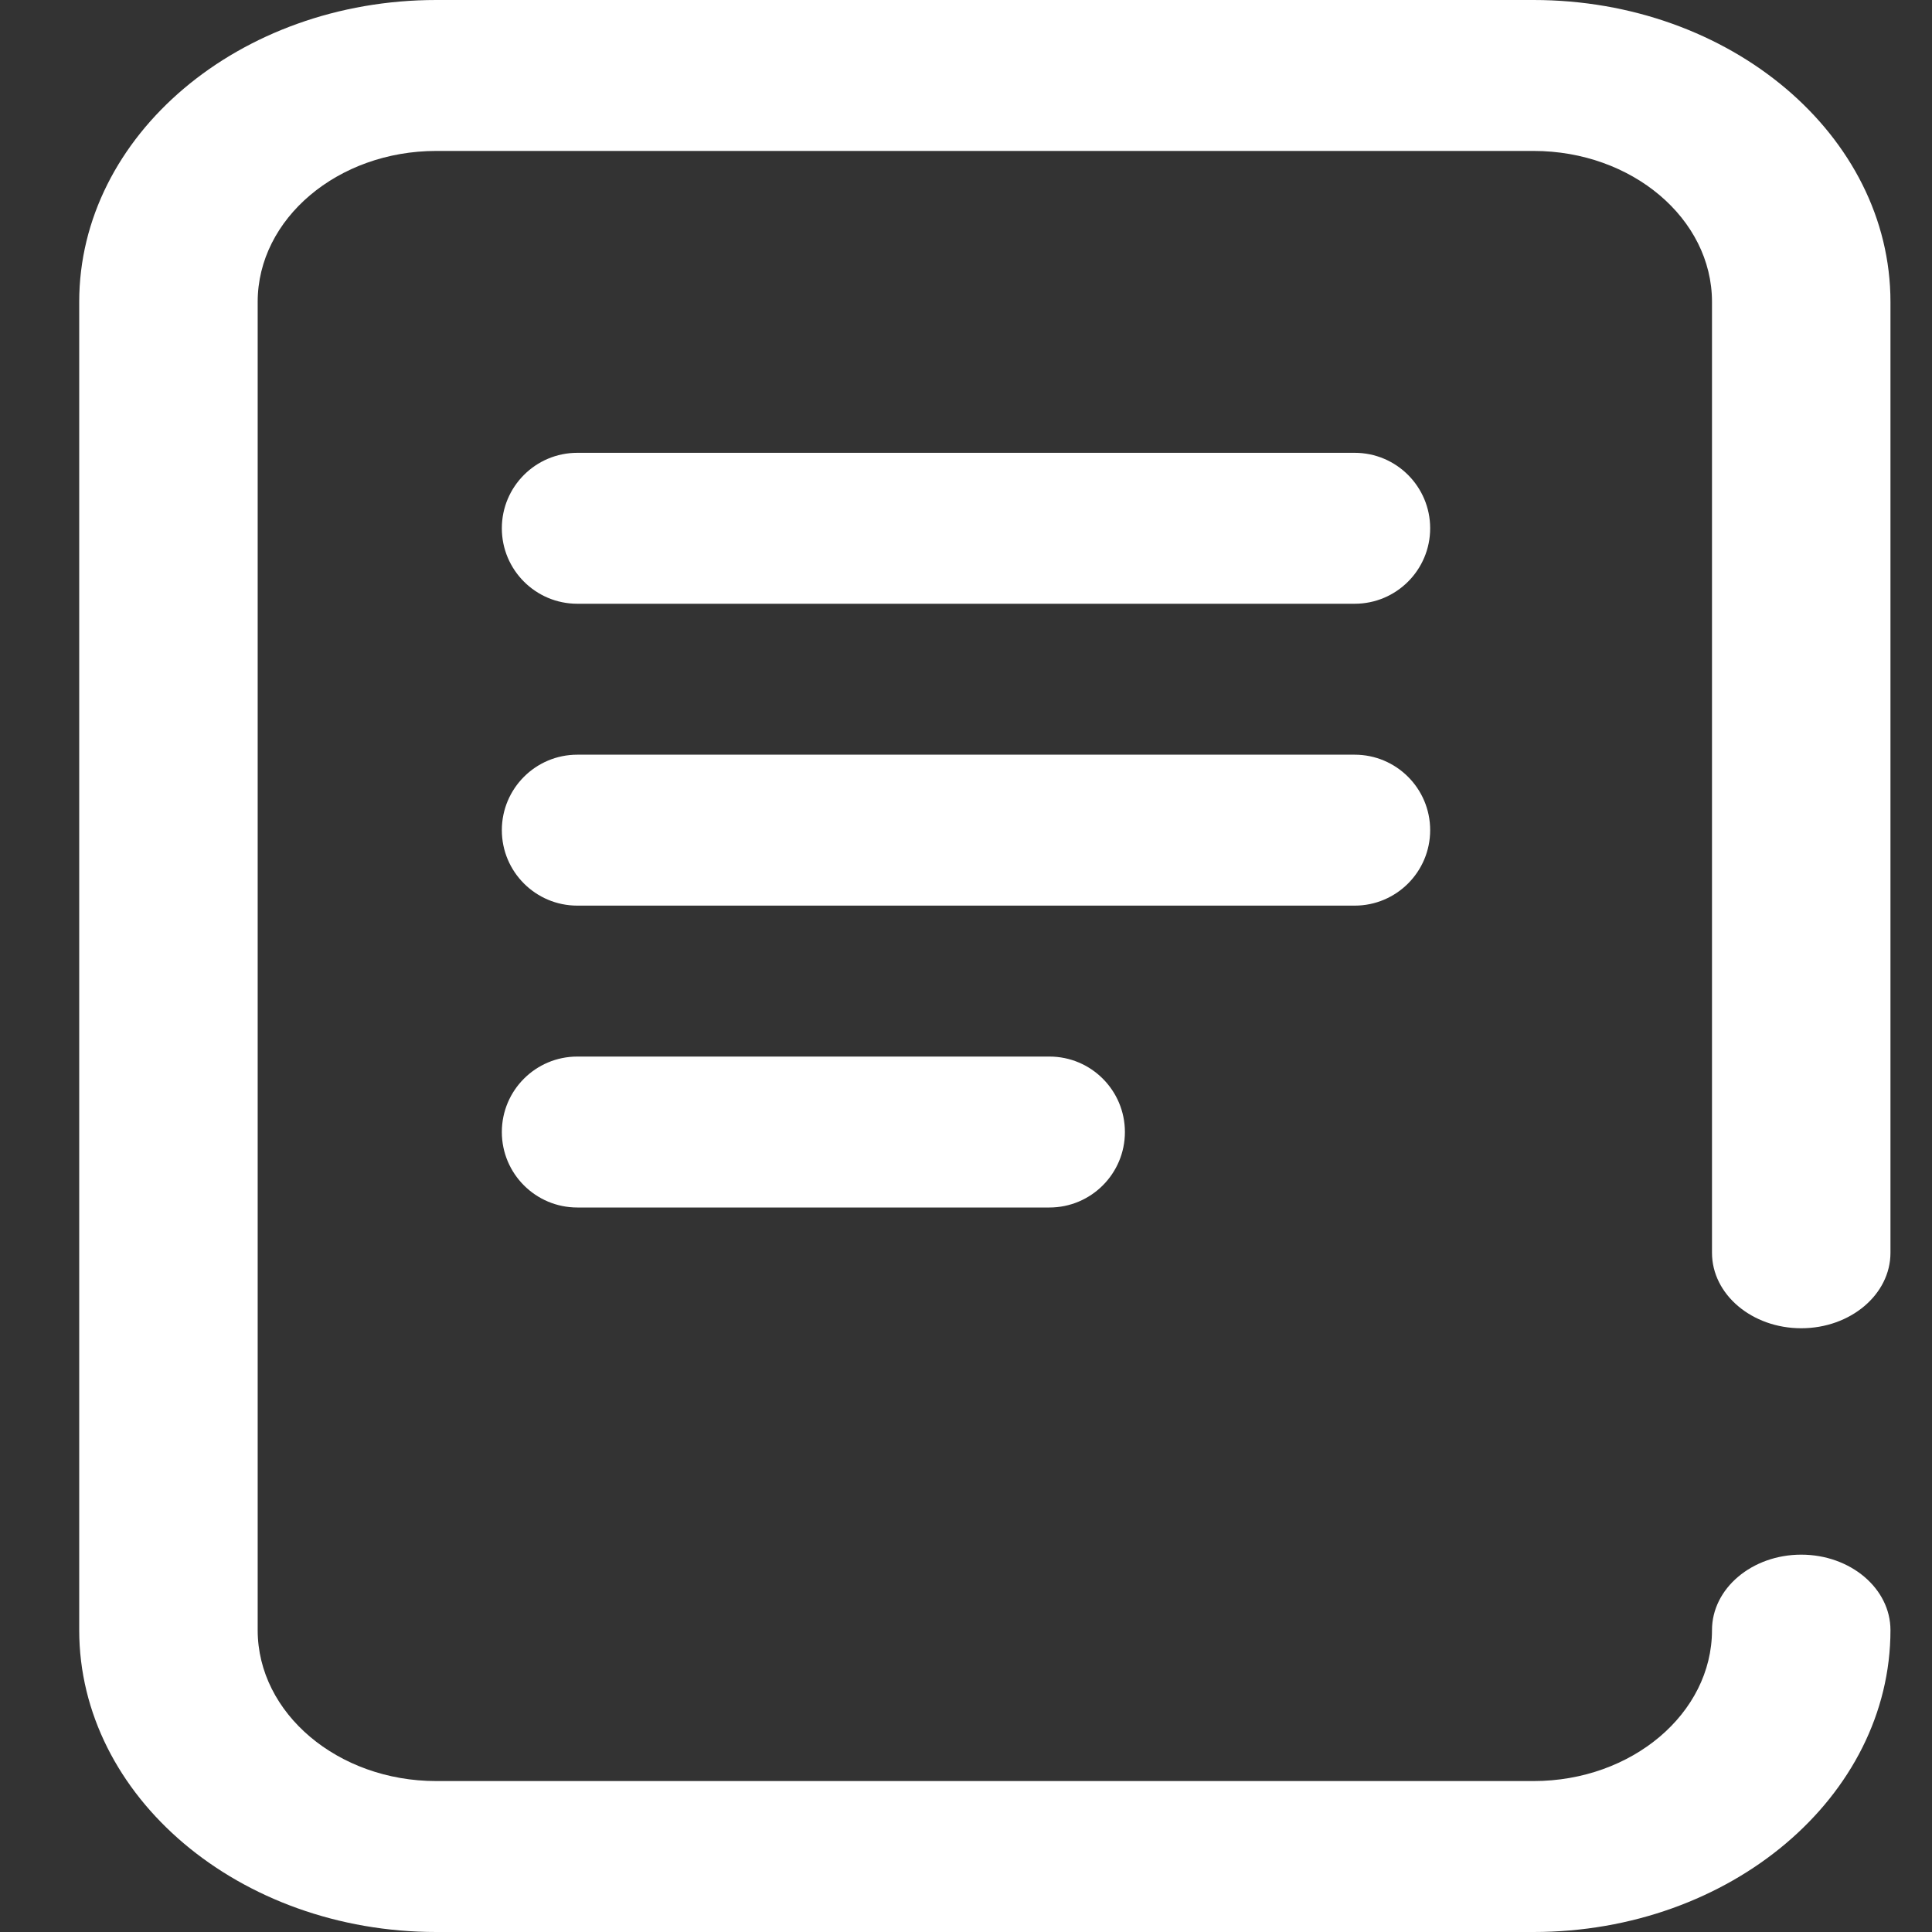 <svg width="16" height="16" viewBox="0 0 16 16" fill="none" xmlns="http://www.w3.org/2000/svg">
  <rect x="0" y="0" width="16" height="16" fill="#333333" stroke="none"/>
  <path d="M14.917 11C15.325 11 15.656 10.72 15.656 10.375V2.5C15.656 1.121 14.33 0 12.7 0H3.613C1.983 0 0.656 1.121 0.656 2.5V13.5C0.656 14.879 1.983 16 3.613 16H12.7C14.33 16 15.656 14.879 15.656 13.5C15.656 13.155 15.325 12.875 14.917 12.875C14.509 12.875 14.178 13.155 14.178 13.5C14.178 14.189 13.515 14.75 12.7 14.75H3.613C2.798 14.75 2.134 14.189 2.134 13.5V2.5C2.134 1.811 2.798 1.25 3.613 1.25H12.7C13.515 1.25 14.178 1.811 14.178 2.5V10.375C14.178 10.72 14.509 11 14.917 11Z" fill="white"/>
  <path d="M11.219 3.75H4.781C4.436 3.75 4.156 4.03 4.156 4.375C4.156 4.72 4.436 5 4.781 5H11.219C11.564 5 11.844 4.72 11.844 4.375C11.844 4.03 11.564 3.75 11.219 3.75Z" fill="white"/>
  <path d="M11.219 6.25H4.781C4.436 6.25 4.156 6.53 4.156 6.875C4.156 7.22 4.436 7.5 4.781 7.5H11.219C11.564 7.5 11.844 7.22 11.844 6.875C11.844 6.53 11.564 6.25 11.219 6.25Z" fill="white"/>
  <path d="M8.691 8.75H4.781C4.436 8.75 4.156 9.03 4.156 9.375C4.156 9.72 4.436 10 4.781 10H8.691C9.036 10 9.316 9.72 9.316 9.375C9.316 9.03 9.036 8.75 8.691 8.75Z" fill="white"/>
</svg>
